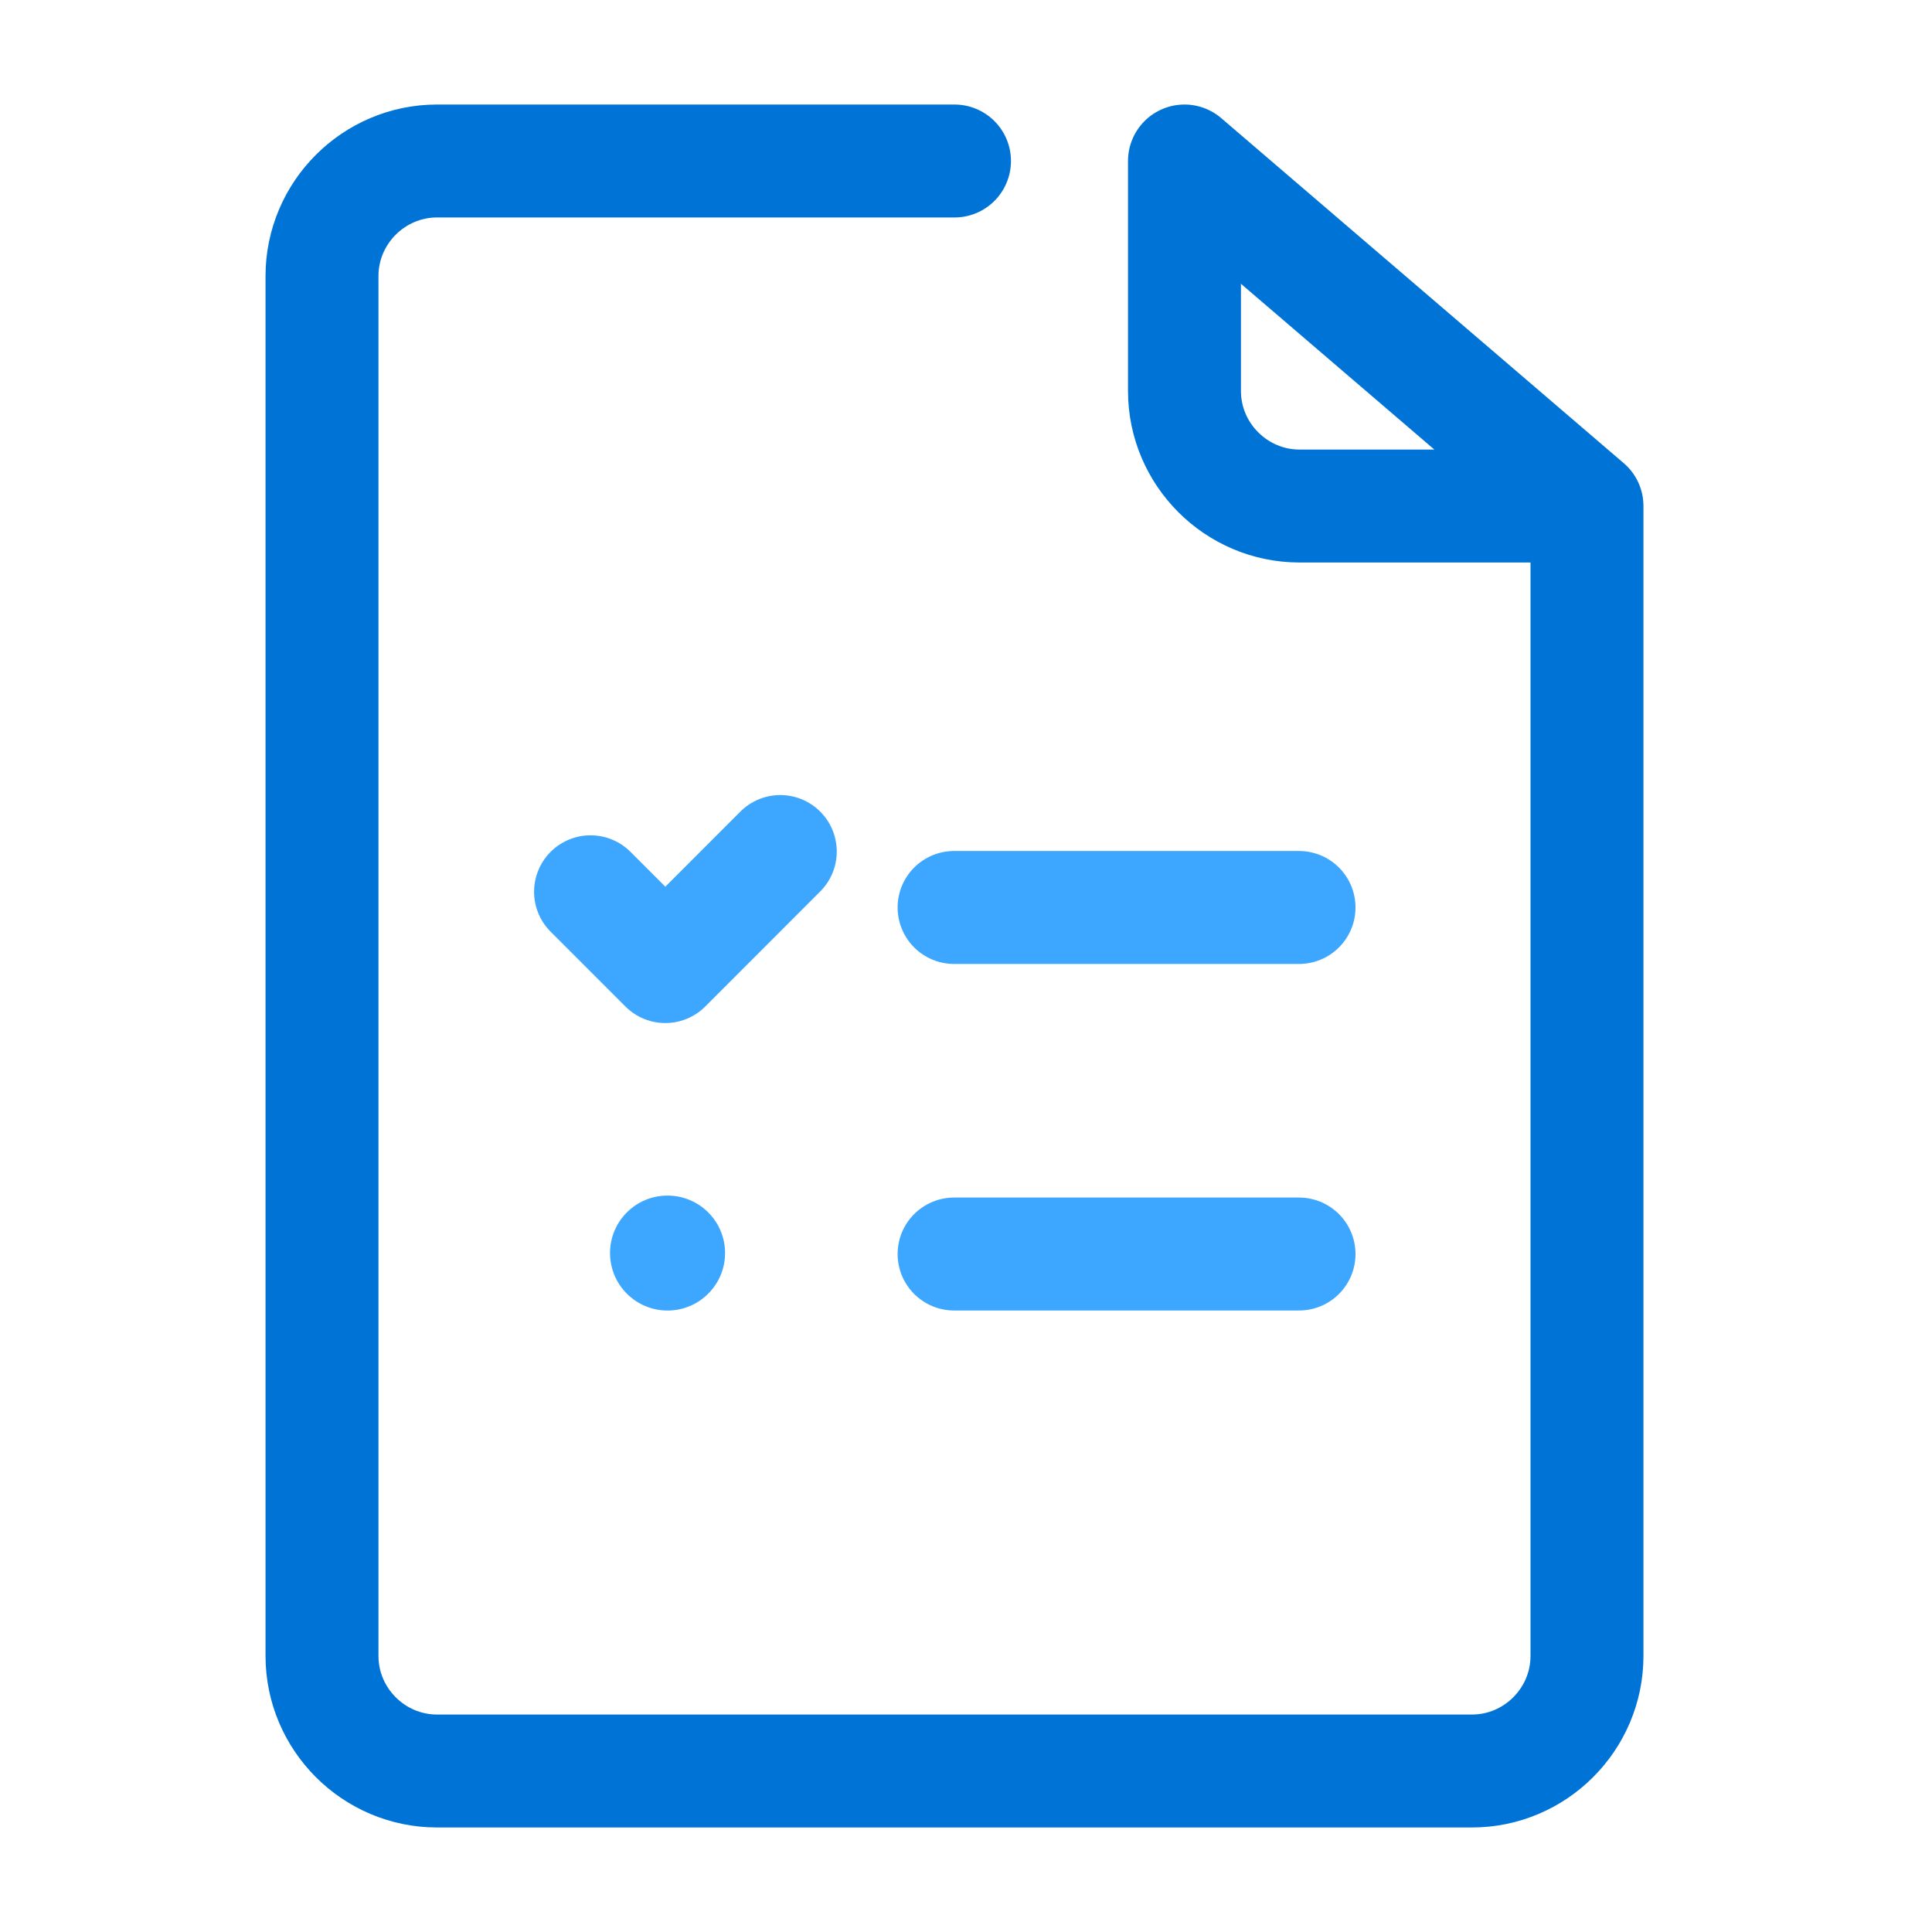 <svg width="24" height="24" viewBox="0 0 24 24" fill="none" xmlns="http://www.w3.org/2000/svg">
<path d="M19.714 6.286H16.143C15.357 6.286 14.714 5.643 14.714 4.857V2L19.714 6.286ZM19.714 6.286V20.571C19.714 21.357 19.071 22 18.286 22H5.429C4.643 22 4 21.357 4 20.571V3.429C4 2.643 4.643 2 5.429 2H11.857" stroke="#0074D6" stroke-width="1.403" stroke-miterlimit="10" stroke-linecap="round" stroke-linejoin="round"/>
<path d="M16.137 11.273H11.852" stroke="#3DA6FF" stroke-width="1.403" stroke-miterlimit="10" stroke-linecap="round" stroke-linejoin="round"/>
<path d="M16.137 15.578H11.852" stroke="#3DA6FF" stroke-width="1.403" stroke-miterlimit="10" stroke-linecap="round" stroke-linejoin="round"/>
<path d="M7.336 11.078L8.265 12.007L9.693 10.578" stroke="#3DA6FF" stroke-width="1.403" stroke-miterlimit="10" stroke-linecap="round" stroke-linejoin="round"/>
<path d="M8.292 16.28C8.687 16.28 9.007 15.96 9.007 15.566C9.007 15.171 8.687 14.852 8.292 14.852C7.898 14.852 7.578 15.171 7.578 15.566C7.578 15.96 7.898 16.28 8.292 16.28Z" fill="#3DA6FF"/>
</svg>
